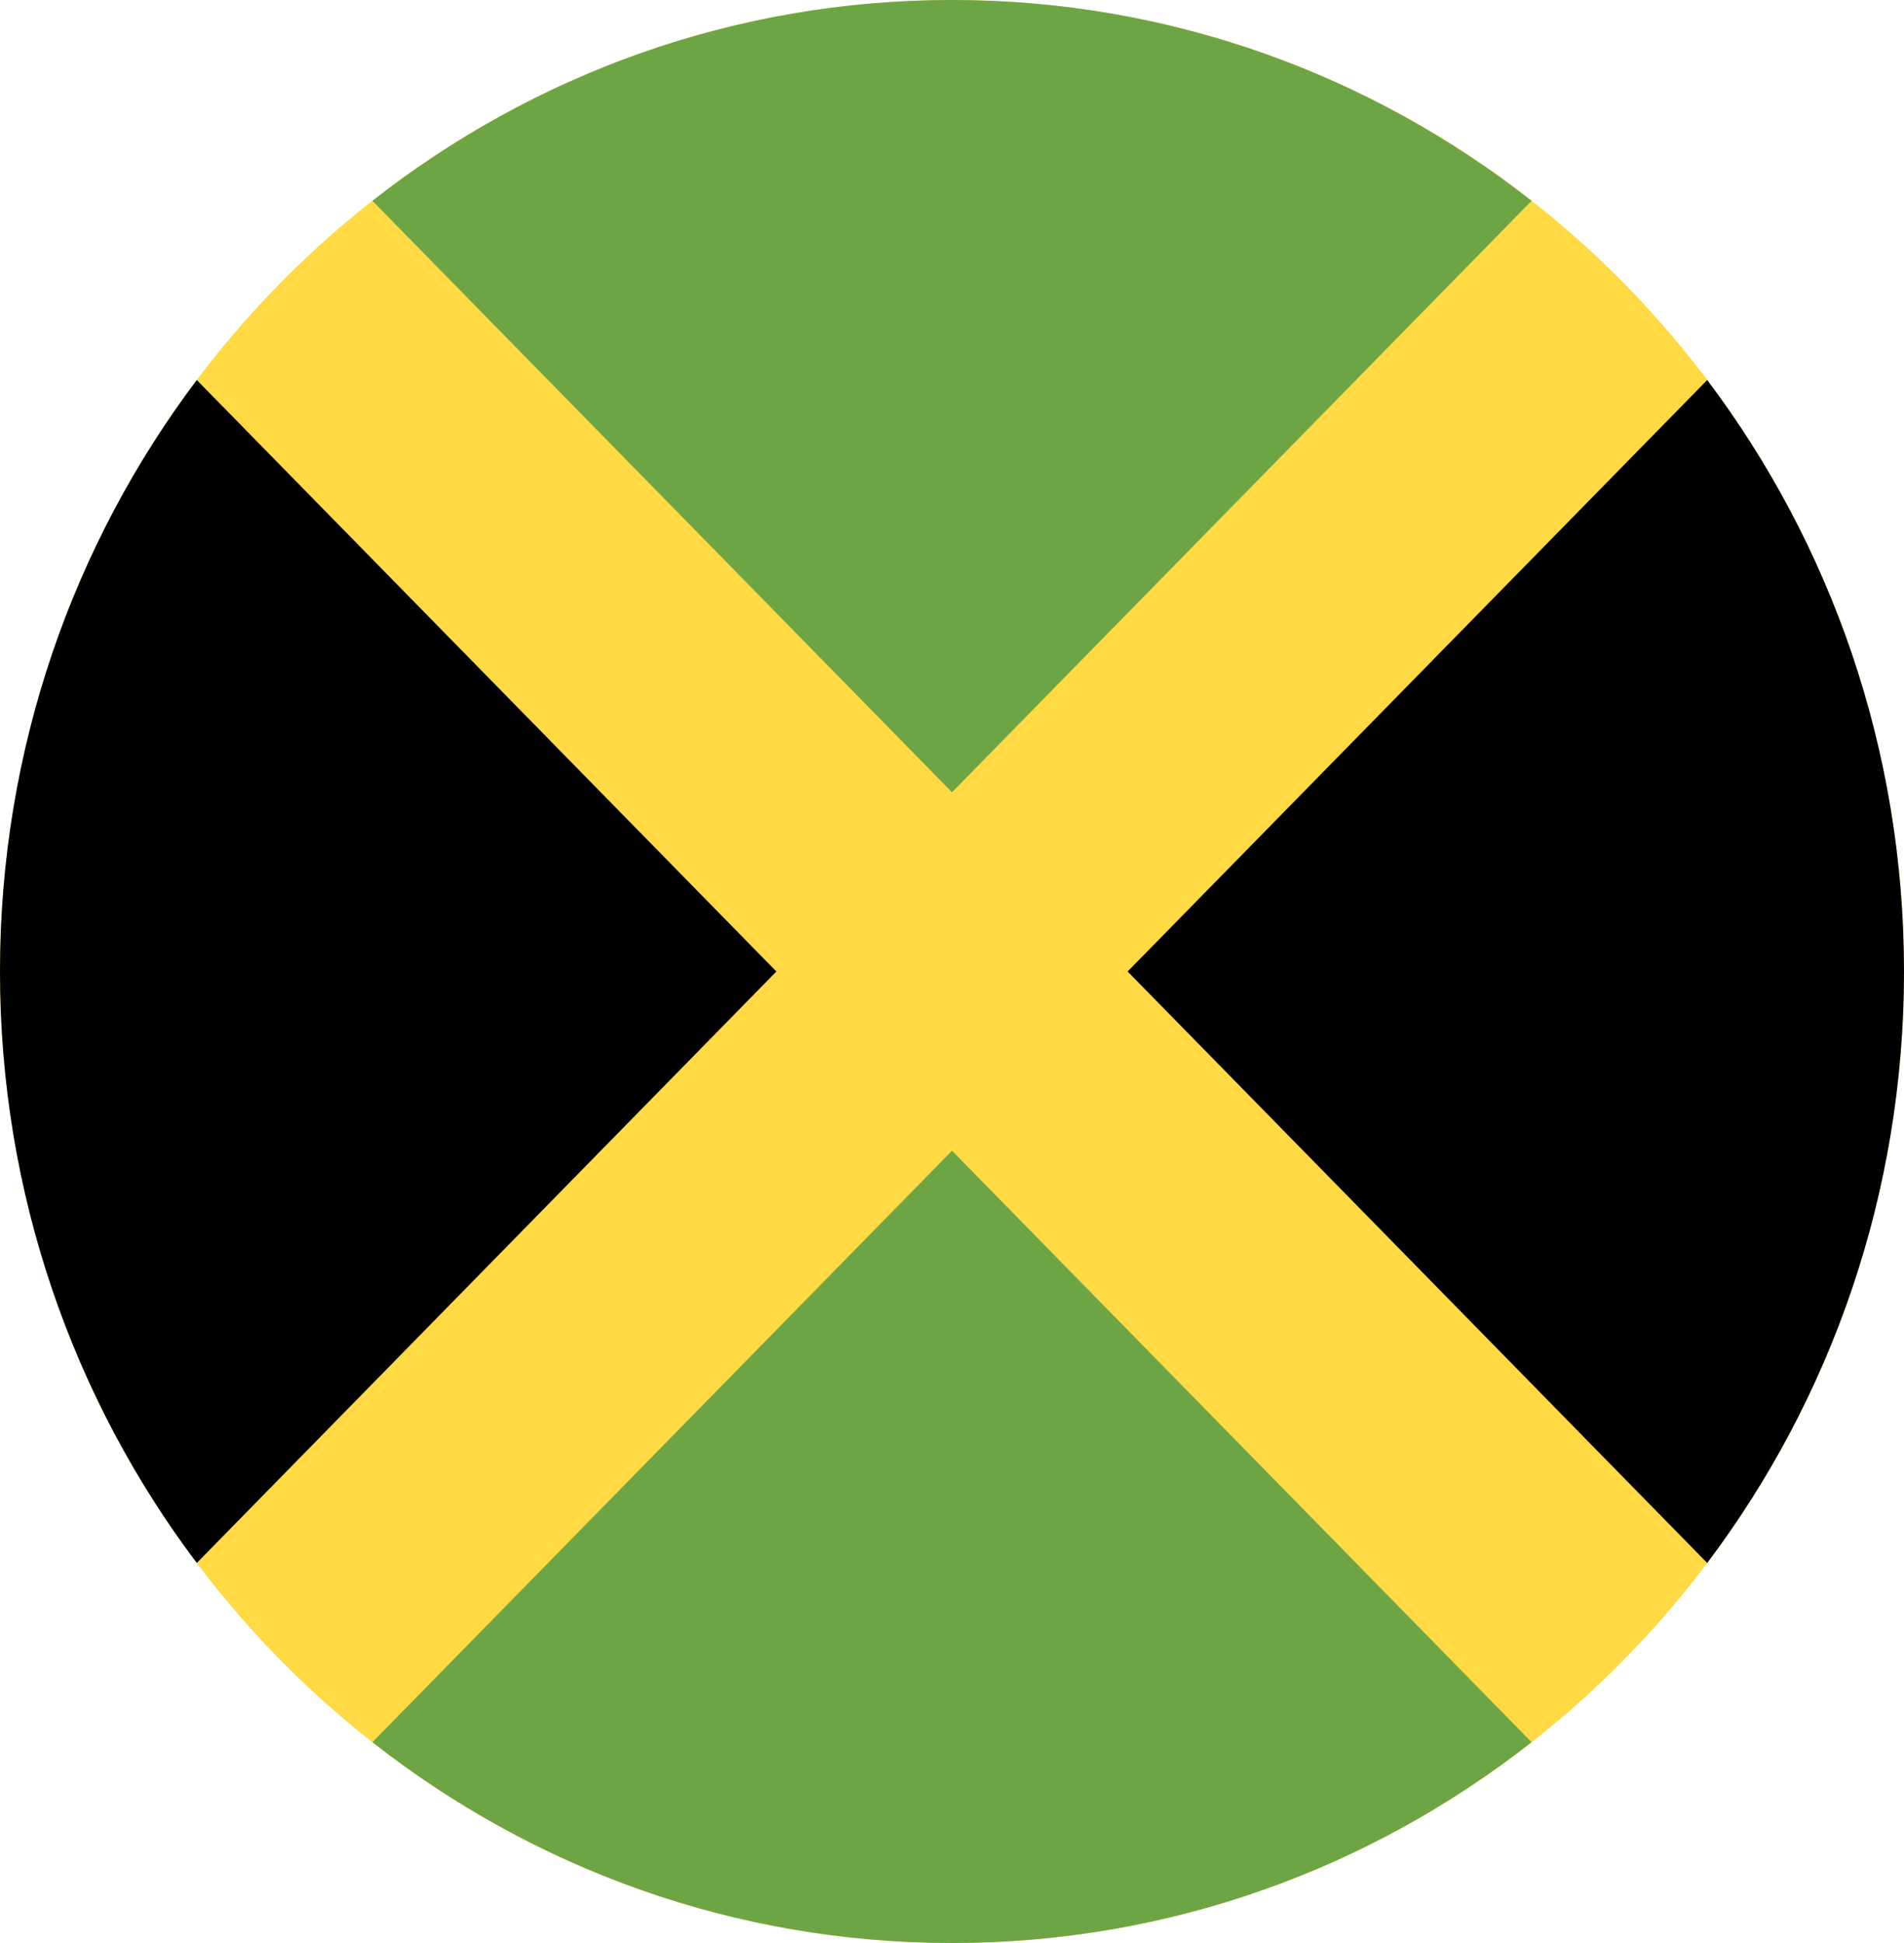 <svg width="50" height="51" viewBox="0 0 50 51" fill="none" xmlns="http://www.w3.org/2000/svg">
<g clip-path="url(#clip0_105_1733)">
<path d="M25 51C38.807 51 50 39.583 50 25.5C50 11.417 38.807 0 25 0C11.193 0 0 11.417 0 25.5C0 39.583 11.193 51 25 51Z" fill="#FFDA44"/>
<path d="M40.22 5.271C36.005 1.966 30.728 0 25 0C19.272 0 13.995 1.966 9.78 5.271L25 20.796L40.22 5.271Z" fill="#6DA544"/>
<path d="M5.168 9.975C1.928 14.275 0 19.657 0 25.5C0 31.342 1.928 36.725 5.168 41.025L20.388 25.5L5.168 9.975Z" fill="black"/>
<path d="M9.78 45.729C13.995 49.034 19.272 51 25 51C30.728 51 36.005 49.034 40.22 45.729L25 30.204L9.78 45.729Z" fill="#6DA544"/>
<path d="M44.832 41.025C48.072 36.725 50 31.342 50 25.5C50 19.657 48.072 14.275 44.832 9.975L29.612 25.5L44.832 41.025Z" fill="black"/>
</g>
<defs>
<clipPath id="clip0_105_1733">
<rect width="50" height="51" fill="white"/>
</clipPath>
</defs>
</svg>
